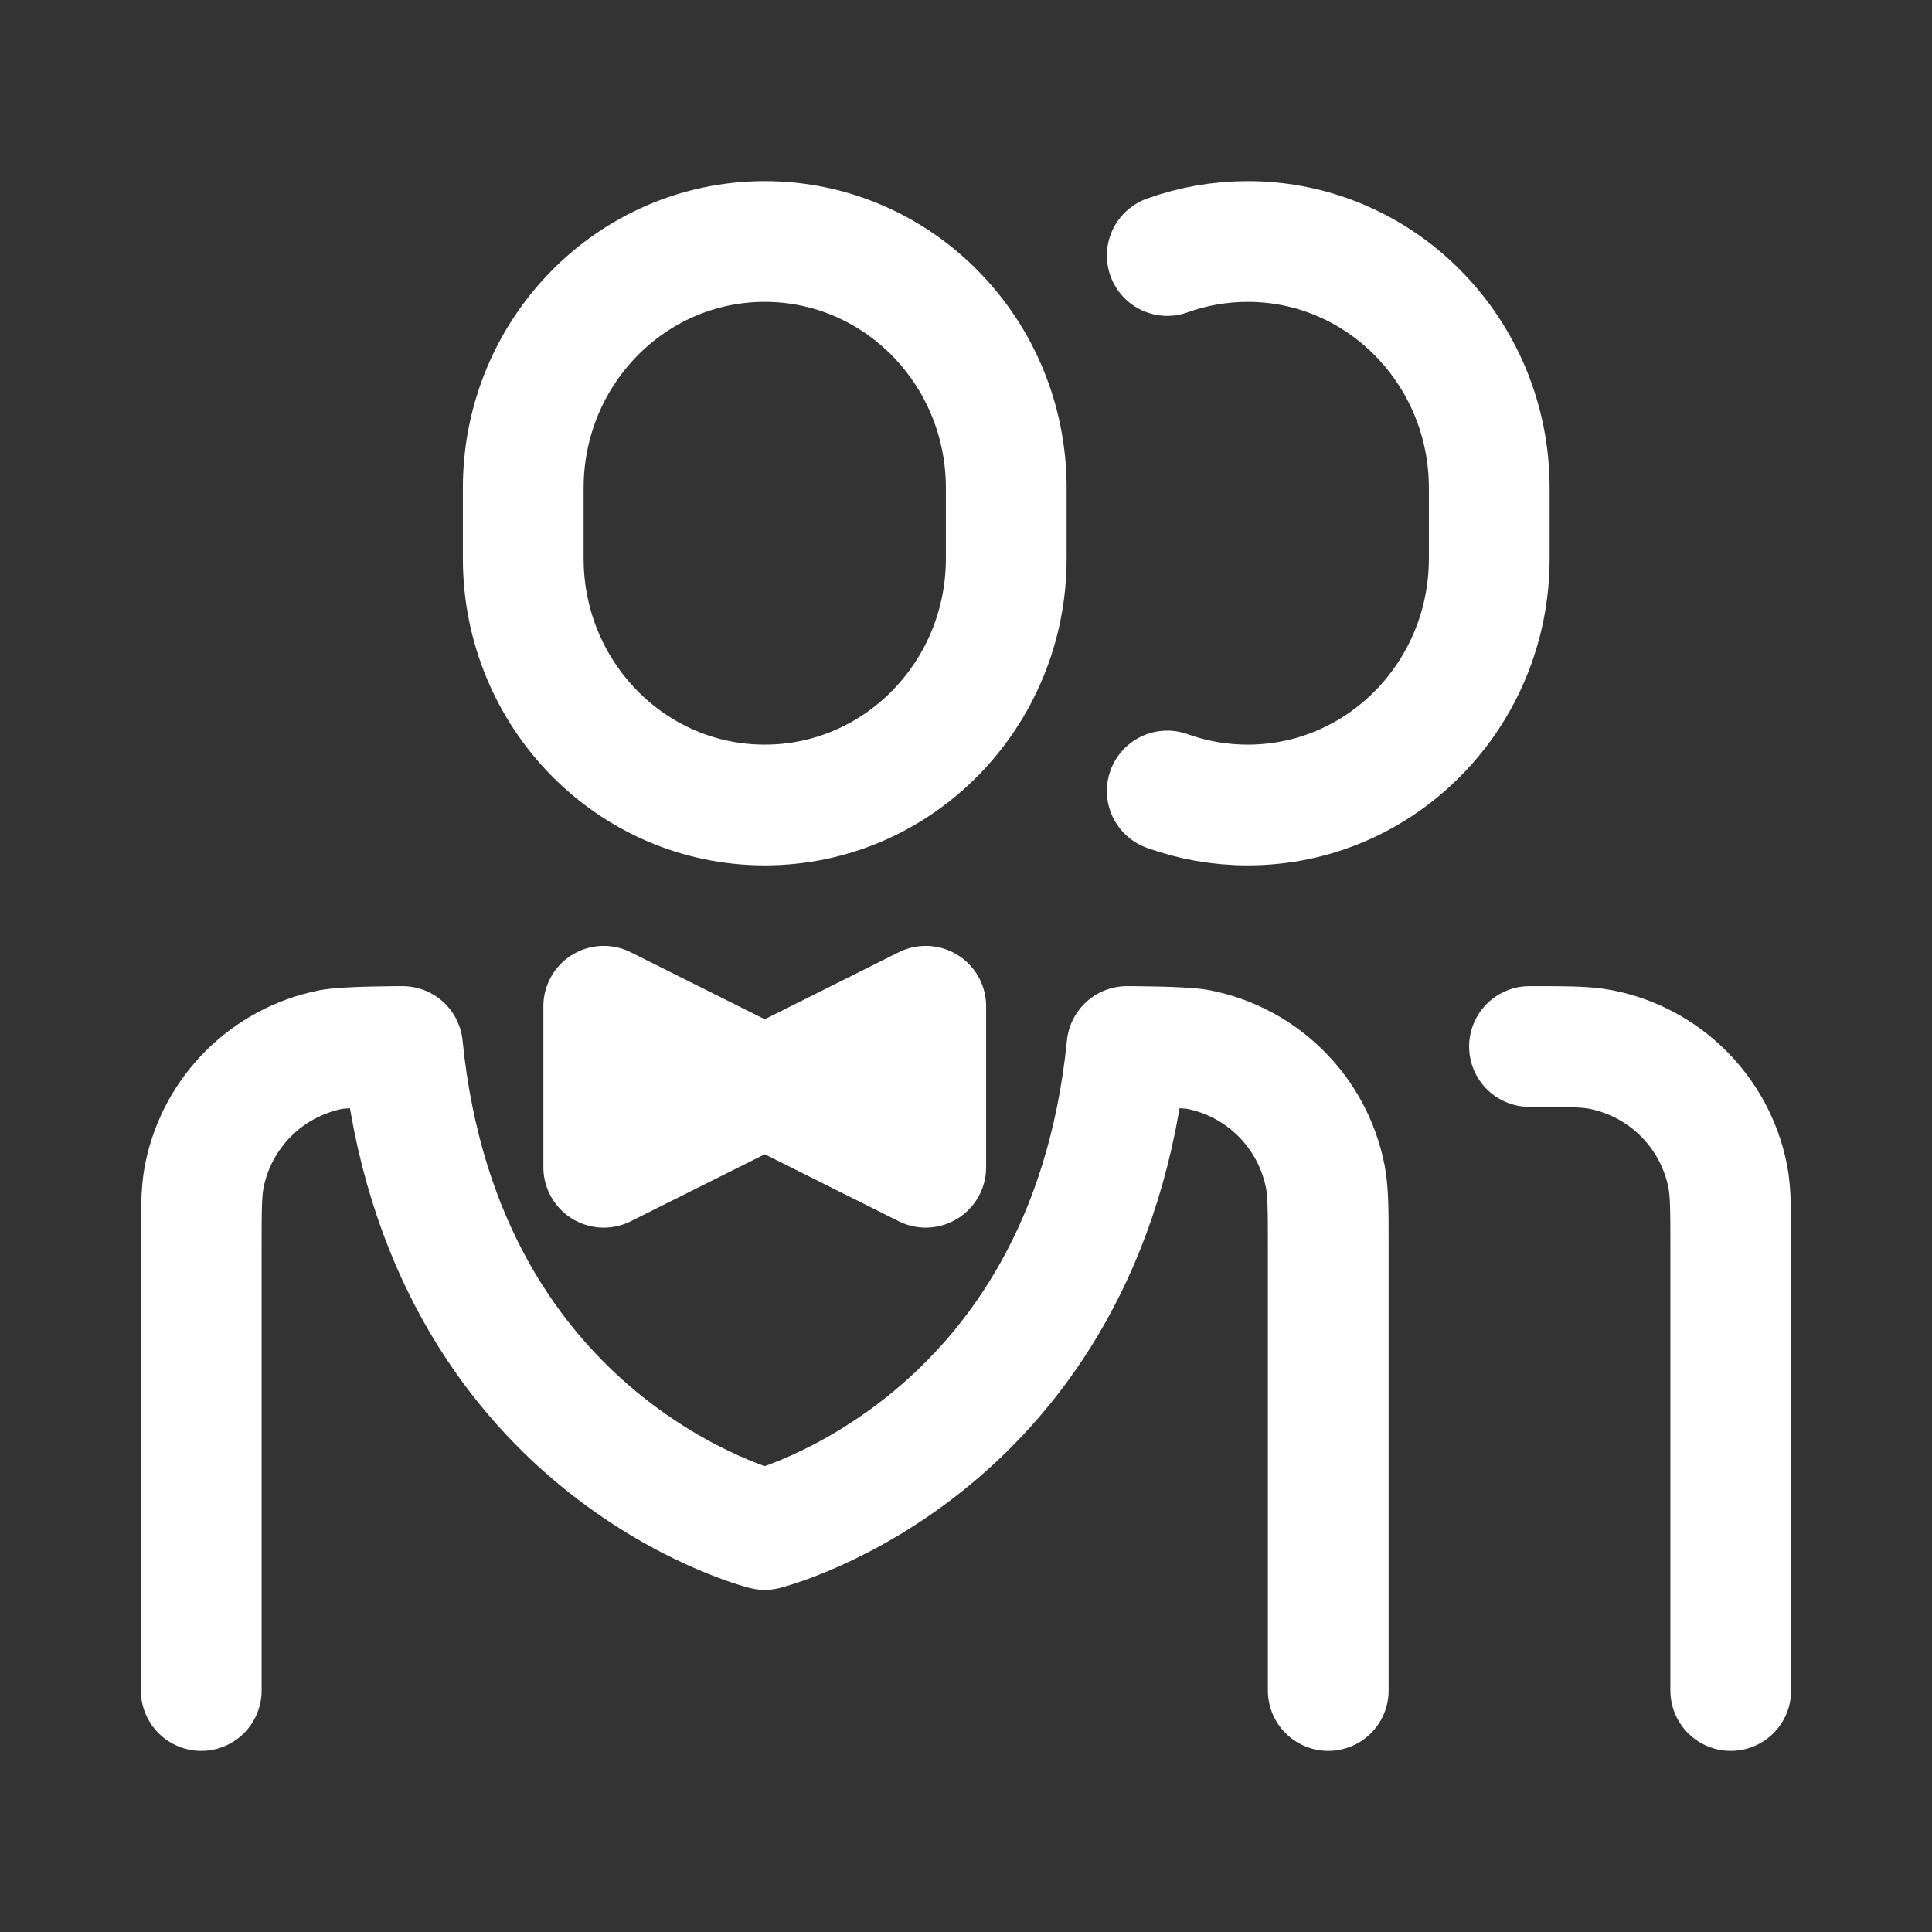 <svg xmlns="http://www.w3.org/2000/svg" viewBox="0 0 24 24" width="24" height="24" color="#ffffff" fill="none">
    <rect x="0" y="0" width="24" height="24" fill="#333333" stroke="none"/>
    <path d="M16.5 21V15.5C16.5 15.035 16.5 14.803 16.462 14.61C16.304 13.816 15.684 13.196 14.89 13.038C14.697 13 14 13 14 13C13.5 17.999 9.5 19 9.5 19C9.5 19 5.5 18 5 13C5 13 4.303 13 4.11 13.038C3.316 13.196 2.696 13.816 2.538 14.61C2.5 14.803 2.5 15.035 2.5 15.5V21" stroke="currentColor" stroke-width="1.5" stroke-linecap="round" stroke-linejoin="round" />
    <path d="M9.5 13.5L11.5 12.5V14.5L9.5 13.5ZM9.5 13.5L7.5 12.5V14.5L9.5 13.5Z" stroke="currentColor" stroke-width="1.5" stroke-linecap="round" stroke-linejoin="round" />
    <path d="M12.5 6.938V6.062C12.5 4.371 11.157 3 9.5 3C7.843 3 6.5 4.371 6.5 6.062V6.938C6.5 8.629 7.843 10 9.5 10C11.157 10 12.5 8.629 12.5 6.938Z" stroke="currentColor" stroke-width="1.5" stroke-linecap="round" stroke-linejoin="round" />
    <path d="M21.5 21V15.5C21.5 15.035 21.5 14.803 21.462 14.61C21.304 13.816 20.684 13.196 19.89 13.038C19.697 13 19.465 13 19 13" stroke="currentColor" stroke-width="1.5" stroke-linecap="round" stroke-linejoin="round" />
    <path d="M14.5 3.174C14.813 3.061 15.149 3 15.5 3C17.157 3 18.5 4.371 18.5 6.062V6.938C18.5 8.629 17.157 10 15.5 10C15.149 10 14.813 9.939 14.5 9.826" stroke="currentColor" stroke-width="1.5" stroke-linecap="round" stroke-linejoin="round" />
</svg>

